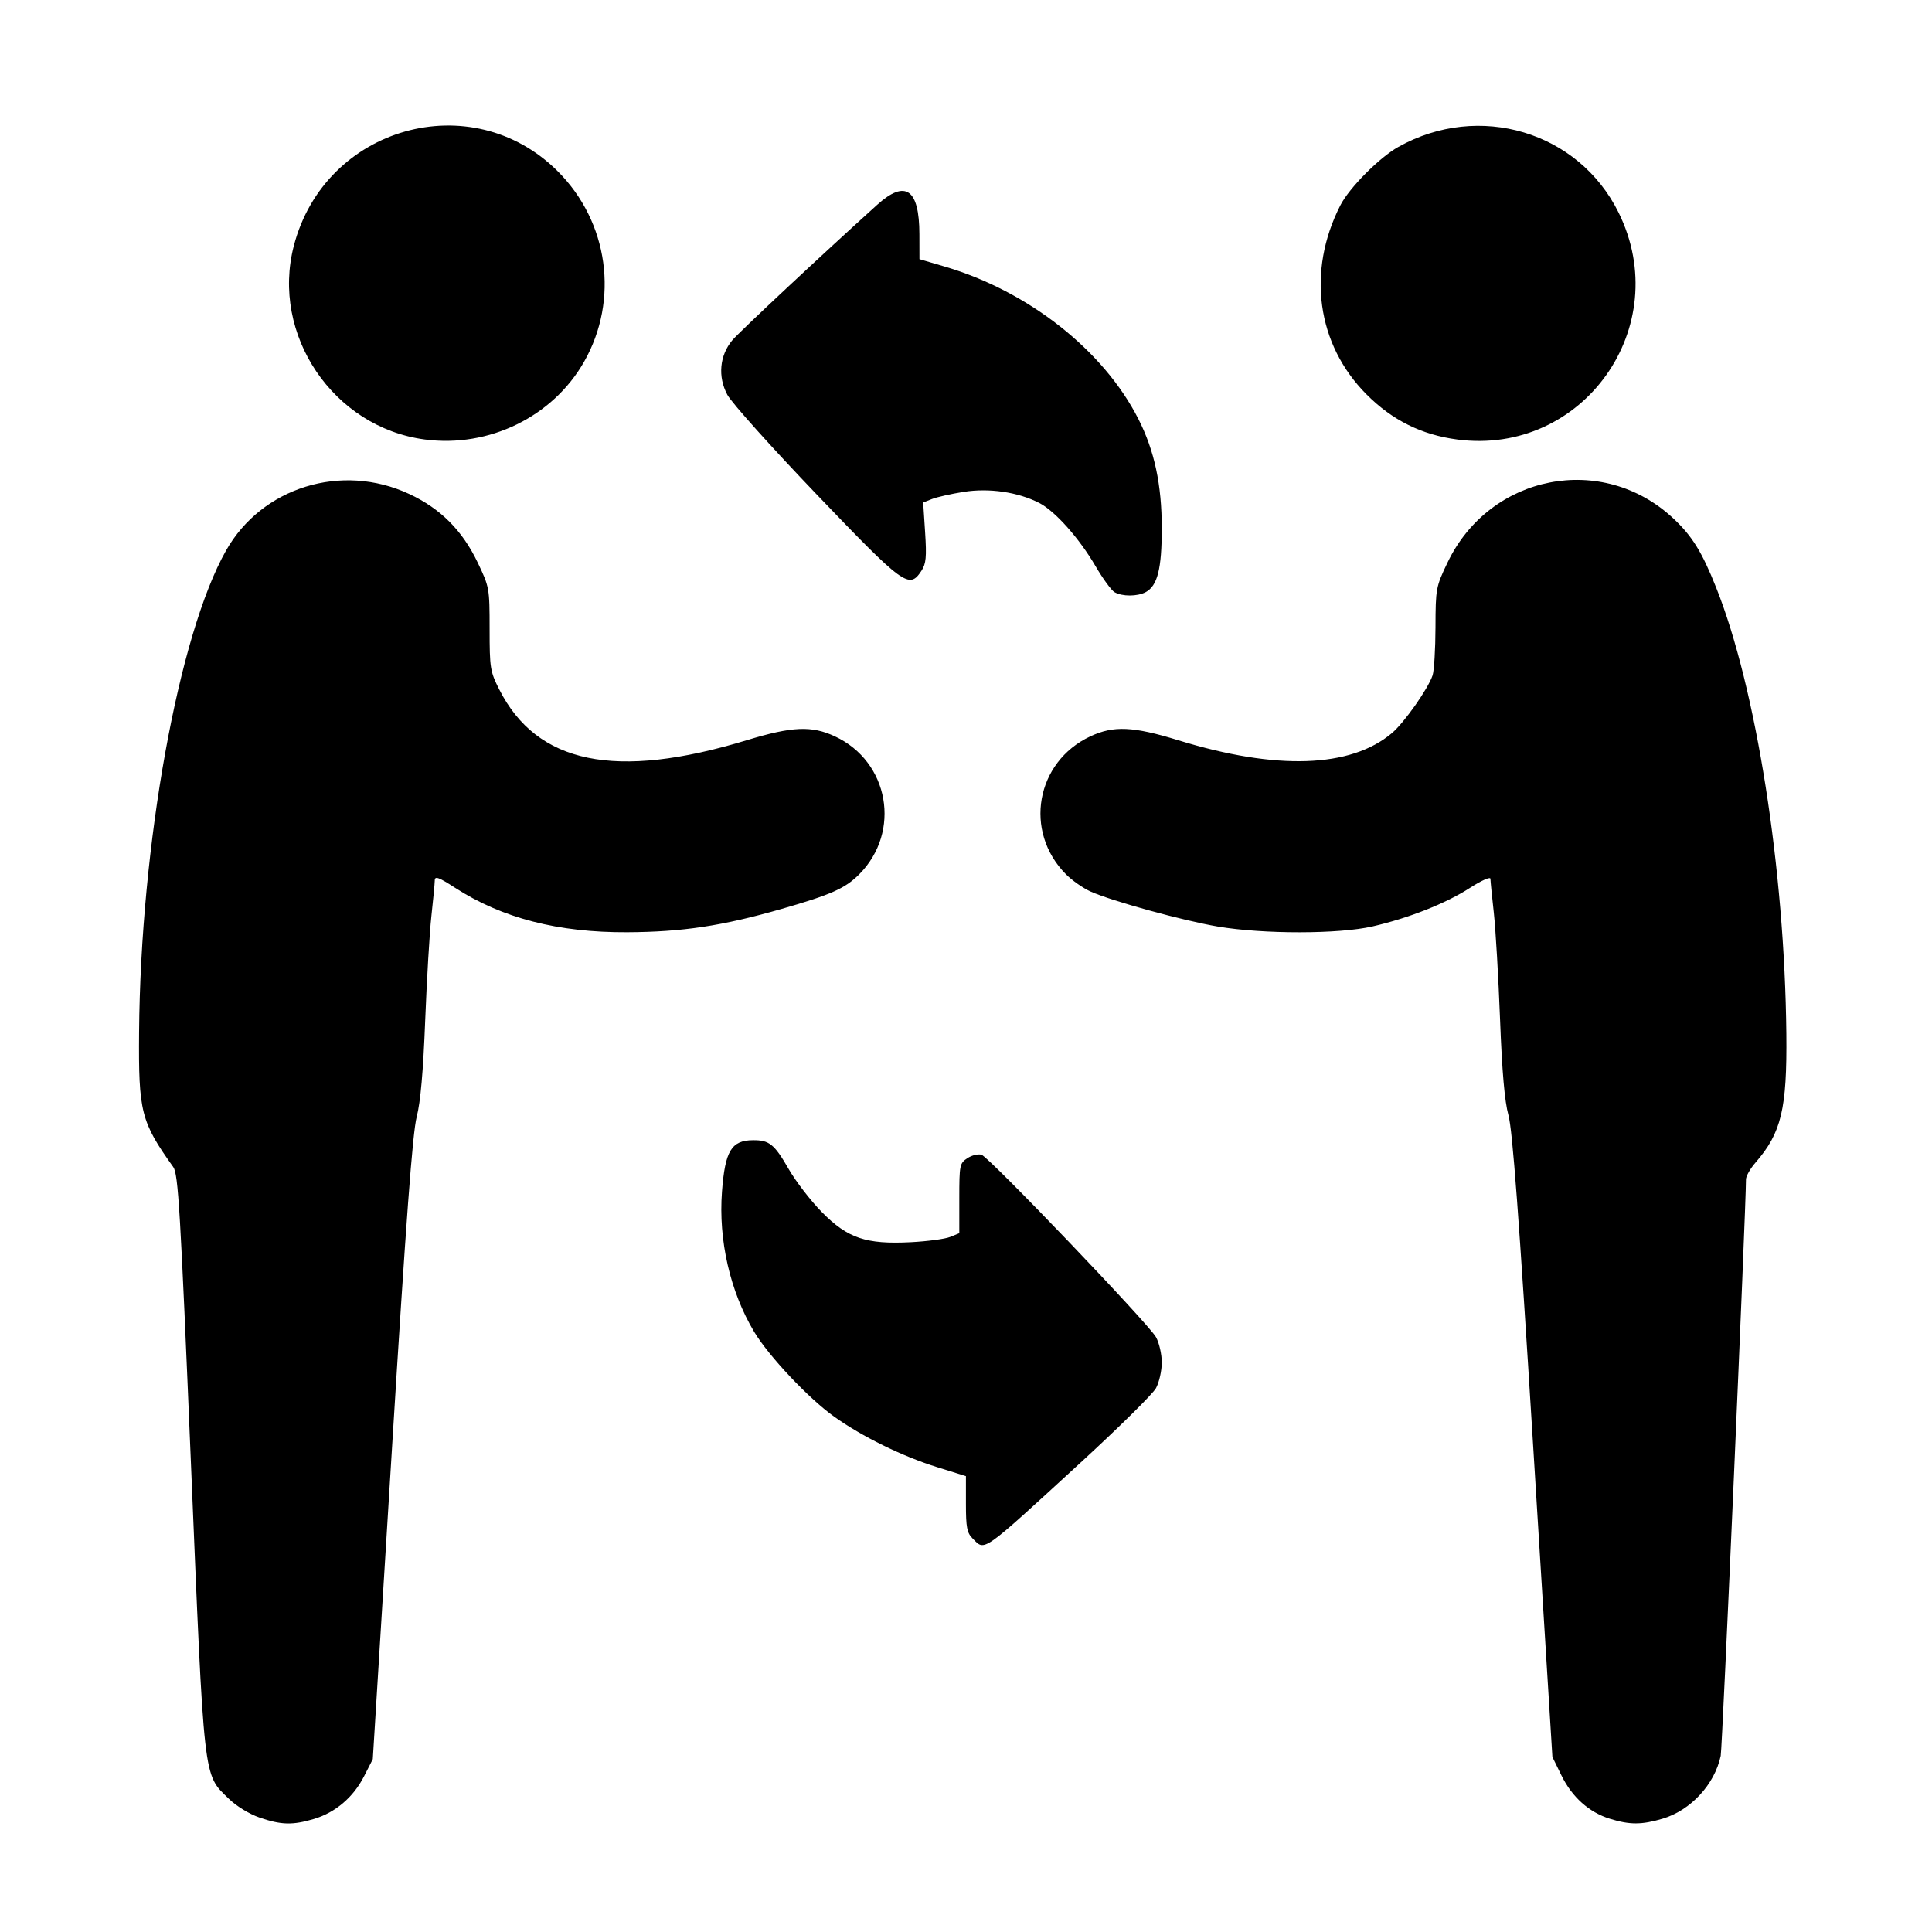 <svg xmlns="http://www.w3.org/2000/svg" xmlns:svg="http://www.w3.org/2000/svg" id="svg8" width="154mm" height="154mm" version="1.1" viewBox="0 0 154 154"><g id="layer1" transform="translate(0,-143)"><path style="stroke-width:.265" id="path826" d="m 20.683,287.878 c -0.817,-0.282 -1.846,-0.913 -2.449,-1.502 -2.05,-2.002 -1.943,-1.056 -3.013,-26.723 -0.844,-20.25 -1.012,-23.071 -1.409,-23.627 -2.581,-3.617 -2.775,-4.384 -2.725,-10.747 0.119,-14.953 3.139,-31.686 6.929,-38.392 2.858,-5.057 9.226,-7.024 14.606,-4.511 2.497,1.166 4.229,2.901 5.455,5.464 0.933,1.95 0.949,2.042 0.95,5.292 8e-4,3.121 0.044,3.392 0.765,4.818 3.011,5.949 9.275,7.235 19.739,4.051 3.628,-1.104 5.165,-1.17 7.026,-0.303 4.316,2.01 5.301,7.596 1.937,10.988 -1.119,1.129 -2.25,1.633 -6.21,2.77 -4.702,1.35 -7.887,1.831 -12.278,1.854 -5.512,0.03 -9.989,-1.125 -13.73,-3.543 -1.308,-0.846 -1.616,-0.957 -1.62,-0.587 -0.003,0.251 -0.124,1.529 -0.269,2.838 -0.145,1.31 -0.368,5.06 -0.495,8.334 -0.157,4.051 -0.373,6.503 -0.677,7.673 -0.328,1.266 -0.848,8.244 -1.972,26.458 l -1.527,24.739 -0.694,1.362 c -0.855,1.679 -2.283,2.895 -4.001,3.408 -1.693,0.505 -2.614,0.481 -4.338,-0.115 z m 107.64,0.098 c -1.66,-0.515 -3.016,-1.729 -3.861,-3.457 l -0.72,-1.471 -1.533,-24.783 c -1.134,-18.342 -1.647,-25.196 -1.971,-26.371 -0.304,-1.101 -0.509,-3.453 -0.67,-7.673 -0.127,-3.347 -0.351,-7.157 -0.496,-8.467 -0.146,-1.31 -0.267,-2.527 -0.27,-2.706 -0.003,-0.18 -0.724,0.14 -1.62,0.719 -1.928,1.246 -4.876,2.413 -7.777,3.079 -2.697,0.619 -8.688,0.624 -12.325,0.011 -2.766,-0.466 -8.415,-2.019 -10.139,-2.787 -0.596,-0.265 -1.486,-0.888 -1.977,-1.383 -3.386,-3.416 -2.402,-8.962 1.952,-10.994 1.857,-0.866 3.395,-0.797 7.011,0.315 7.821,2.406 13.728,2.207 17.024,-0.572 0.975,-0.822 2.877,-3.523 3.24,-4.599 0.123,-0.364 0.227,-2.09 0.232,-3.836 0.009,-3.089 0.035,-3.229 0.959,-5.159 3.368,-7.04 12.353,-8.799 17.995,-3.522 1.504,1.407 2.286,2.669 3.423,5.527 3.193,8.029 5.457,22.437 5.589,35.565 0.06,5.989 -0.396,7.893 -2.46,10.262 -0.416,0.478 -0.757,1.079 -0.757,1.335 0,2.303 -1.886,45.347 -2.014,45.95 -0.48,2.276 -2.395,4.348 -4.633,5.012 -1.666,0.495 -2.62,0.496 -4.201,0.005 z M 77.523,265.628 c -0.445,-0.445 -0.529,-0.882 -0.529,-2.747 v -2.218 l -2.309,-0.72 c -2.771,-0.864 -5.96,-2.428 -8.191,-4.019 -2.042,-1.455 -5.225,-4.832 -6.386,-6.774 -1.911,-3.197 -2.851,-7.298 -2.558,-11.169 0.245,-3.242 0.748,-4.078 2.462,-4.095 1.305,-0.013 1.713,0.315 2.85,2.293 0.569,0.99 1.759,2.534 2.644,3.433 2.061,2.092 3.521,2.587 7.095,2.404 1.325,-0.068 2.737,-0.257 3.137,-0.42 l 0.728,-0.297 v -2.779 c 0,-2.657 0.028,-2.797 0.648,-3.203 0.357,-0.234 0.863,-0.355 1.124,-0.271 0.62,0.201 13.298,13.454 13.904,14.534 0.255,0.454 0.463,1.365 0.463,2.025 0,0.659 -0.208,1.58 -0.463,2.047 -0.255,0.466 -2.966,3.143 -6.026,5.949 -7.993,7.33 -7.58,7.04 -8.593,6.027 z m 11.317,-75.424 c -0.251,-0.146 -0.93,-1.075 -1.507,-2.064 -1.315,-2.251 -3.236,-4.408 -4.503,-5.054 -1.701,-0.868 -3.988,-1.202 -6.018,-0.879 -0.991,0.158 -2.122,0.412 -2.514,0.566 l -0.711,0.279 0.154,2.382 c 0.127,1.96 0.076,2.501 -0.287,3.055 -0.981,1.498 -1.368,1.217 -8.369,-6.09 -3.564,-3.72 -6.762,-7.288 -7.107,-7.929 -0.776,-1.443 -0.621,-3.141 0.398,-4.352 0.562,-0.668 7.178,-6.853 11.556,-10.804 2.241,-2.022 3.346,-1.249 3.353,2.345 l 0.004,1.998 2.013,0.592 c 6.669,1.962 12.654,6.671 15.436,12.146 1.286,2.531 1.866,5.239 1.866,8.718 0,3.235 -0.34,4.582 -1.283,5.087 -0.663,0.355 -1.875,0.357 -2.481,0.003 z M 33.867,178.033 c -7.302,-0.963 -12.293,-8.347 -10.443,-15.45 2.475,-9.503 14.169,-12.796 21.04,-5.925 4.045,4.045 4.901,10.242 2.095,15.175 -2.498,4.391 -7.581,6.874 -12.692,6.2 z m 82.285,0 c -2.841,-0.375 -5.177,-1.538 -7.228,-3.597 -3.962,-3.979 -4.769,-9.808 -2.085,-15.068 0.715,-1.401 3.111,-3.813 4.634,-4.664 6.421,-3.589 14.352,-1.222 17.543,5.236 4.5,9.106 -2.831,19.417 -12.864,18.094 z"/></g></svg>
